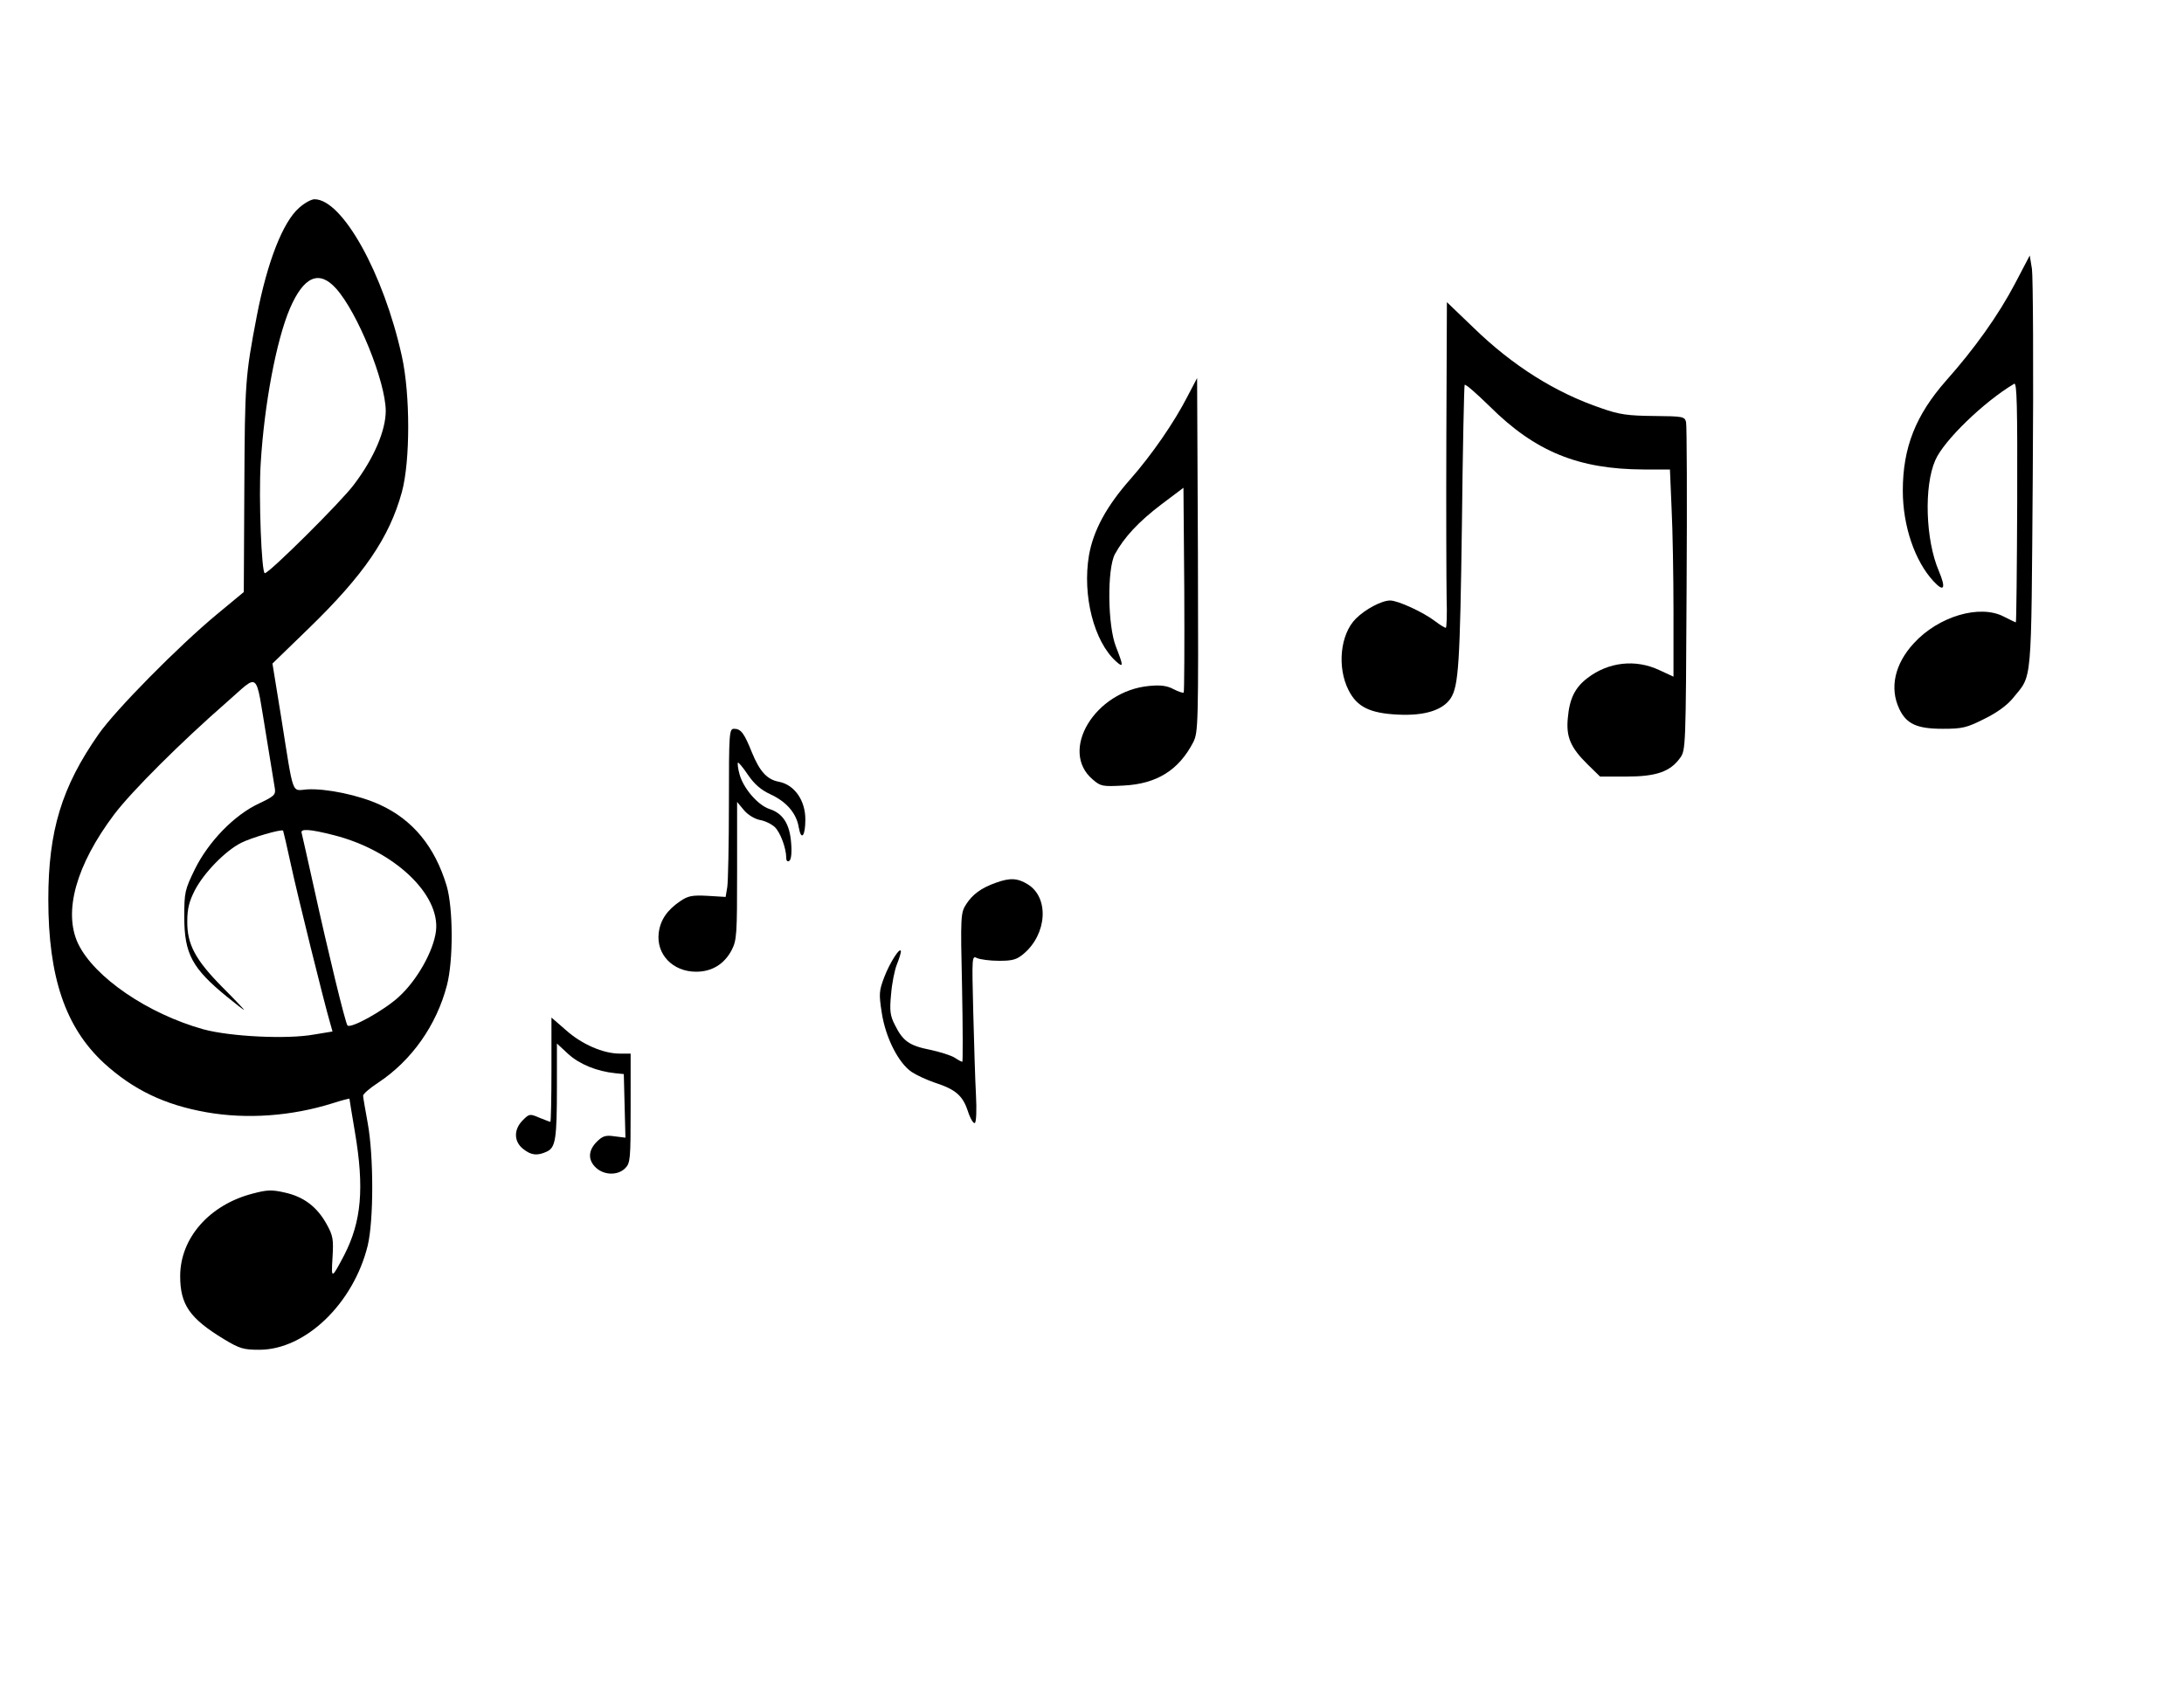 <?xml version="1.0" standalone="no"?>
<!DOCTYPE svg PUBLIC "-//W3C//DTD SVG 20010904//EN"
 "http://www.w3.org/TR/2001/REC-SVG-20010904/DTD/svg10.dtd">
<svg version="1.0" xmlns="http://www.w3.org/2000/svg"
 width="800pt" height="622pt" viewBox="0 0 800 622"
 preserveAspectRatio="xMidYMid meet">

<g transform="translate(0,622) scale(0.1,-0.1)"
fill="#000000" stroke="none">
<path d="M1096 5459 c-60 -52 -117 -199 -155 -395 -43 -224 -44 -245 -46 -631
l-2 -382 -99 -82 c-140 -116 -371 -350 -433 -439 -135 -193 -184 -354 -184
-605 0 -284 62 -468 203 -599 107 -98 223 -154 377 -181 148 -26 311 -14 461
33 34 11 62 18 62 17 0 -2 9 -57 20 -122 35 -206 24 -328 -39 -451 -47 -89
-48 -90 -43 -9 4 67 2 80 -22 123 -35 63 -84 100 -153 115 -48 11 -65 10 -118
-4 -158 -41 -265 -163 -265 -302 0 -105 35 -155 160 -231 58 -35 72 -39 130
-39 169 0 345 170 397 382 22 93 22 327 0 448 -9 50 -17 95 -17 101 0 6 25 28
56 48 122 81 213 210 251 356 24 91 23 284 -1 365 -43 143 -124 242 -245 297
-76 35 -196 60 -266 56 -58 -4 -48 -32 -95 264 l-32 197 132 128 c203 197 296
333 342 500 31 114 31 358 0 498 -67 304 -218 575 -320 575 -12 0 -37 -14 -56
-31z m135 -296 c79 -88 181 -340 182 -448 0 -73 -44 -175 -117 -271 -46 -62
-310 -324 -326 -324 -12 0 -23 278 -15 403 13 215 57 450 107 567 51 118 107
142 169 73z m-255 -1643 c15 -91 29 -176 31 -190 3 -22 -4 -28 -59 -54 -90
-42 -184 -139 -234 -240 -37 -76 -39 -85 -39 -175 0 -136 29 -189 158 -294 32
-26 59 -47 61 -47 2 0 -33 37 -79 83 -99 100 -130 157 -129 242 0 46 7 73 28
114 33 63 110 143 169 173 37 19 147 51 154 45 1 -2 14 -57 28 -122 24 -112
123 -511 144 -582 l9 -32 -67 -11 c-98 -18 -306 -8 -406 19 -204 57 -400 191
-459 314 -55 117 -7 288 132 473 65 86 247 267 412 411 123 107 104 124 146
-127z m248 -360 c219 -56 389 -216 373 -351 -9 -73 -69 -180 -136 -241 -53
-49 -175 -117 -188 -105 -8 8 -73 277 -123 505 -23 103 -43 193 -45 200 -6 17
29 15 119 -8z"/>
<path d="M7381 5181 c-61 -116 -148 -238 -252 -355 -112 -127 -159 -246 -159
-404 0 -129 44 -258 113 -332 38 -41 46 -26 19 38 -49 114 -55 311 -13 406 31
72 179 215 289 280 10 6 12 -81 11 -433 -1 -243 -3 -441 -5 -441 -2 0 -22 10
-44 21 -88 46 -240 1 -330 -98 -70 -76 -89 -164 -53 -240 26 -55 64 -73 159
-73 73 0 88 4 152 36 47 23 84 50 106 77 71 88 66 32 72 814 3 390 1 730 -3
758 l-8 49 -54 -103z"/>
<path d="M5298 4624 c-1 -269 0 -537 1 -596 2 -60 0 -108 -3 -108 -4 0 -22 11
-39 24 -43 33 -136 76 -165 76 -31 0 -91 -32 -125 -66 -58 -57 -70 -179 -27
-263 31 -61 78 -84 180 -89 98 -5 165 16 194 60 29 45 34 129 41 637 3 277 8
507 10 511 3 4 44 -32 92 -79 167 -166 325 -230 564 -231 l96 0 6 -142 c4 -79
7 -250 7 -380 l0 -237 -52 24 c-87 41 -186 30 -263 -29 -46 -35 -66 -76 -72
-146 -7 -70 10 -109 73 -171 l45 -44 97 0 c109 0 160 18 196 68 21 28 21 41
24 619 2 325 1 600 -2 612 -5 20 -12 21 -118 22 -94 1 -126 5 -191 28 -169 57
-326 156 -469 295 l-98 94 -2 -489z"/>
<path d="M4351 4770 c-50 -98 -132 -216 -210 -305 -87 -98 -136 -188 -152
-279 -25 -147 18 -317 100 -390 27 -24 26 -15 -1 54 -31 77 -33 286 -4 340 34
62 87 119 170 182 l81 61 3 -373 c1 -205 0 -375 -2 -377 -2 -3 -19 3 -37 12
-24 13 -48 16 -89 12 -199 -18 -332 -238 -207 -343 29 -25 36 -26 112 -22 123
6 203 57 256 159 18 37 19 60 17 686 l-3 648 -34 -65z"/>
<path d="M2670 3278 c0 -150 -3 -289 -6 -308 l-6 -36 -66 4 c-57 3 -72 0 -101
-20 -47 -32 -72 -68 -78 -115 -10 -79 51 -143 137 -143 58 0 103 28 130 79 19
37 20 58 20 291 l0 252 25 -30 c14 -17 39 -32 58 -36 19 -3 43 -15 55 -26 20
-19 42 -77 42 -113 0 -11 5 -15 11 -11 7 4 10 29 7 65 -5 70 -30 109 -79 125
-43 14 -96 76 -110 127 -6 21 -8 41 -6 43 2 2 19 -18 37 -45 24 -35 48 -55 82
-71 59 -27 96 -70 104 -122 9 -50 24 -31 24 30 0 70 -40 127 -97 138 -43 8
-70 37 -99 108 -28 70 -40 86 -65 86 -18 0 -19 -13 -19 -272z"/>
<path d="M3648 2986 c-54 -19 -86 -43 -109 -79 -20 -31 -21 -42 -15 -304 3
-150 3 -273 1 -273 -3 0 -16 7 -28 15 -12 8 -53 21 -90 29 -76 15 -100 32
-129 91 -17 33 -20 51 -14 112 3 40 13 89 21 109 8 20 15 42 15 48 -1 21 -40
-39 -61 -94 -19 -50 -20 -61 -9 -131 14 -91 61 -183 109 -216 18 -12 55 -29
84 -39 77 -25 103 -47 122 -104 9 -28 21 -48 26 -44 5 3 7 48 4 102 -3 53 -7
191 -10 305 -5 203 -5 207 14 197 11 -5 47 -10 80 -10 50 0 65 4 91 26 85 72
94 205 15 254 -37 23 -65 25 -117 6z"/>
<path d="M2020 2301 c0 -105 -2 -191 -4 -191 -2 0 -20 7 -40 15 -35 15 -37 15
-61 -9 -34 -34 -33 -78 1 -105 30 -24 52 -26 87 -10 32 15 37 45 37 240 l0
156 42 -39 c41 -37 104 -63 173 -70 l30 -3 3 -117 3 -116 -40 5 c-33 5 -44 1
-65 -20 -32 -32 -33 -67 -3 -95 30 -28 80 -29 107 -2 19 19 20 33 20 220 l0
200 -40 0 c-60 0 -139 34 -197 86 l-53 46 0 -191z"/>
</g>
</svg>

